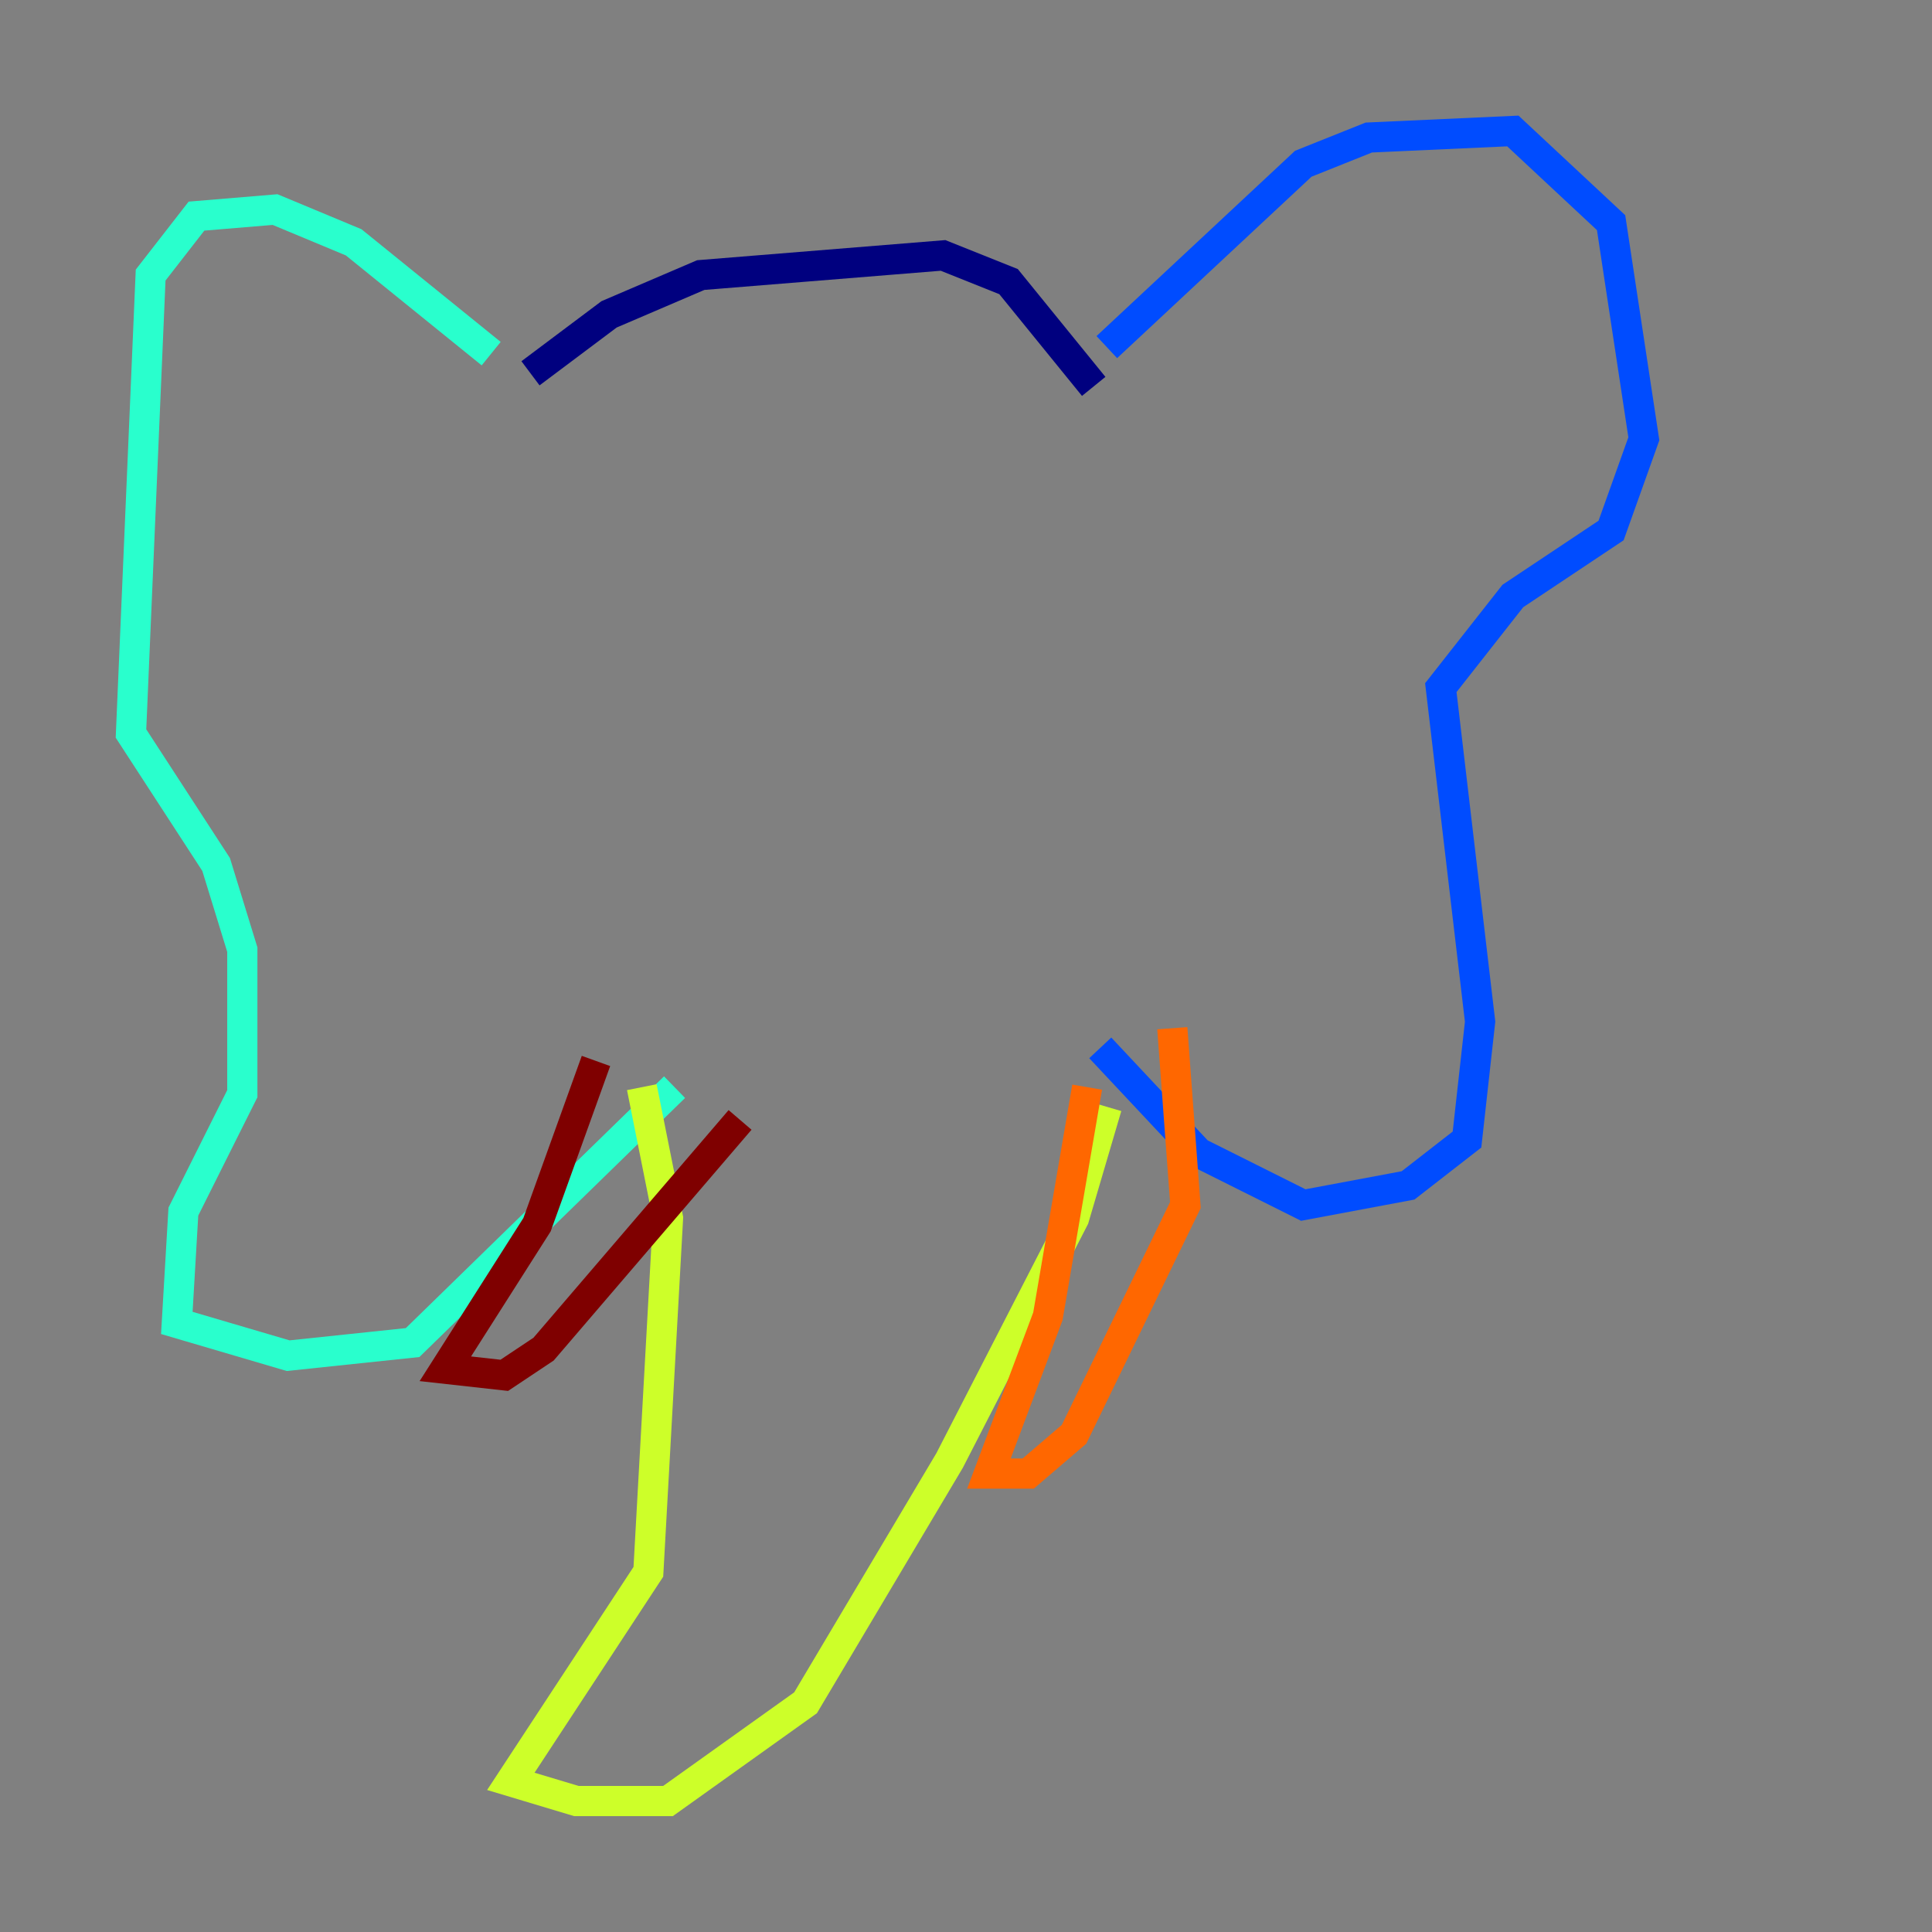 <?xml version="1.0" encoding="utf-8" ?>
<svg baseProfile="tiny" height="128" version="1.2" viewBox="0,0,128,128" width="128" xmlns="http://www.w3.org/2000/svg" xmlns:ev="http://www.w3.org/2001/xml-events" xmlns:xlink="http://www.w3.org/1999/xlink"><rect x="0" y="0" width="128" height="128" fill="#808080" stroke="none"/><defs /><polyline fill="none" points="35.146,24.732 40.352,20.827 46.427,18.224 62.481,16.922 66.82,18.658 72.461,25.6" stroke="#00007f" stroke-width="2" /><polyline fill="none" points="73.329,22.997 86.346,10.848 90.685,9.112 100.231,8.678 106.739,14.752 108.909,29.071 106.739,35.146 100.231,39.485 95.458,45.559 98.061,67.688 97.193,75.498 93.288,78.536 86.346,79.837 79.403,76.366 72.895,69.424" stroke="#004cff" stroke-width="2" /><polyline fill="none" points="32.542,23.43 23.43,16.054 18.224,13.885 13.017,14.319 9.98,18.224 8.678,48.597 14.319,57.275 16.054,62.915 16.054,72.461 12.149,80.271 11.715,87.647 19.091,89.817 27.336,88.949 44.691,72.027" stroke="#29ffcd" stroke-width="2" /><polyline fill="none" points="42.522,72.027 44.258,80.705 42.956,104.136 33.844,118.02 38.183,119.322 44.258,119.322 53.37,112.814 62.915,96.759 71.159,80.705 73.329,73.329" stroke="#cdff29" stroke-width="2" /><polyline fill="none" points="72.027,72.027 69.424,87.214 65.519,97.627 68.122,97.627 71.159,95.024 78.536,79.837 77.668,68.122" stroke="#ff6700" stroke-width="2" /><polyline fill="none" points="39.485,70.291 35.58,81.139 29.505,90.685 33.41,91.119 36.014,89.383 49.031,74.197" stroke="#7f0000" stroke-width="2" /></svg>